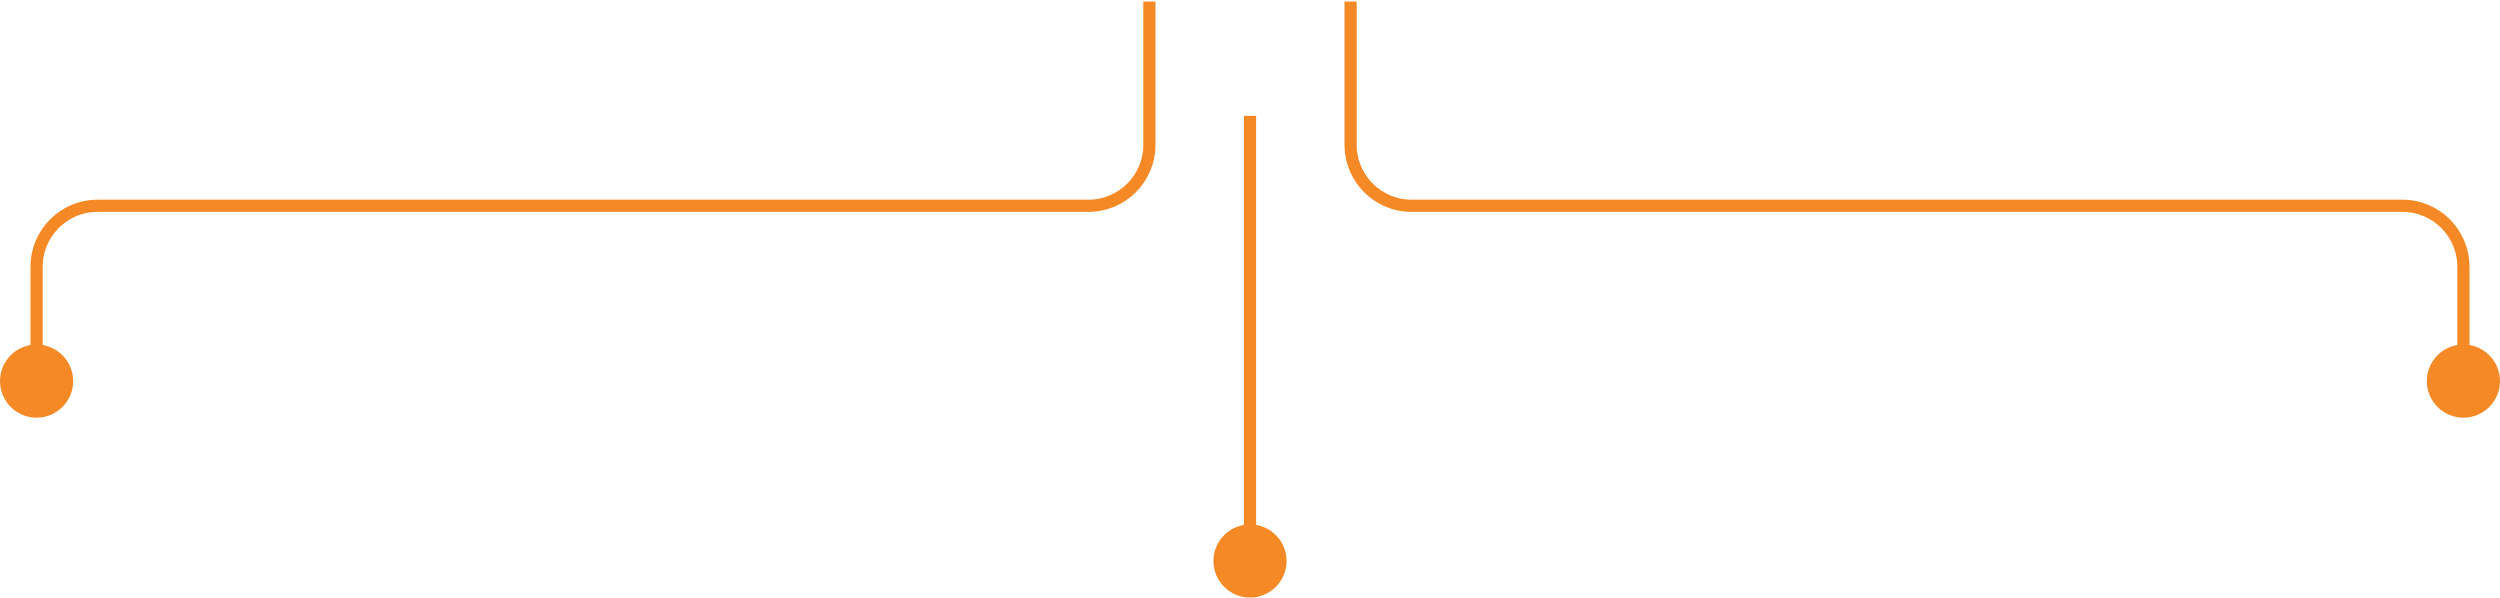 <svg xmlns="http://www.w3.org/2000/svg" width="820" height="196" viewBox="0 0 820 196" fill="none" class="mdl-js">
    <path d="M410 38V181.5" stroke="#F58926" stroke-width="4"/>
    <path d="M422 184C422 177.383 416.617 172 410 172C403.383 172 398 177.383 398 184C398 190.617 403.383 196 410 196C416.617 196 422 190.617 422 184Z" fill="#F58926"/>
    <path d="M377 0.5V47.5C377 58.546 368.046 67.5 357 67.5H32C20.954 67.5 12 76.454 12 87.5V123" stroke="#F58926" stroke-width="4"/>
    <path d="M0 125C0 118.383 5.383 113 12 113C18.617 113 24 118.383 24 125C24 131.617 18.617 137 12 137C5.383 137 0 131.617 0 125Z" fill="#F58926"/>
    <path d="M443 0.5V47.5C443 58.546 451.954 67.5 463 67.5H788C799.046 67.5 808 76.454 808 87.5V123" stroke="#F58926" stroke-width="4"/>
    <path d="M820 125C820 118.383 814.617 113 808 113C801.383 113 796 118.383 796 125C796 131.617 801.383 137 808 137C814.617 137 820 131.617 820 125Z" fill="#F58926"/>
    <defs>
        <linearGradient id="paint0_linear_14_9" x1="445" y1="1229" x2="437.469" y2="1228.98" gradientUnits="userSpaceOnUse">
            <stop stop-color="#10BDE3"/>
            <stop offset="0.981" stop-color="#3C73FF"/>
        </linearGradient>
        <linearGradient id="paint1_linear_14_9" x1="436.485" y1="81.733" x2="345.873" y2="106.789" gradientUnits="userSpaceOnUse">
            <stop stop-color="#10BDE3"/>
            <stop offset="0.981" stop-color="#573CFF"/>
        </linearGradient>
        <linearGradient id="paint2_linear_14_9" x1="-208.291" y1="-460.239" x2="675.311" y2="267.778" gradientUnits="userSpaceOnUse">
            <stop stop-color="#10BDE3"/>
            <stop offset="0.981" stop-color="#573CFF"/>
        </linearGradient>
        <linearGradient id="paint3_linear_14_9" x1="-14.485" y1="22.733" x2="76.127" y2="47.789" gradientUnits="userSpaceOnUse">
            <stop stop-color="#10BDE3"/>
            <stop offset="0.981" stop-color="#573CFF"/>
        </linearGradient>
        <linearGradient id="paint4_linear_14_9" x1="1028.29" y1="-460.239" x2="144.689" y2="267.778" gradientUnits="userSpaceOnUse">
            <stop stop-color="#10BDE3"/>
            <stop offset="0.981" stop-color="#573CFF"/>
        </linearGradient>
        <linearGradient id="paint5_linear_14_9" x1="834.485" y1="22.733" x2="743.873" y2="47.789" gradientUnits="userSpaceOnUse">
            <stop stop-color="#10BDE3"/>
            <stop offset="0.981" stop-color="#573CFF"/>
        </linearGradient>
    </defs>
</svg>